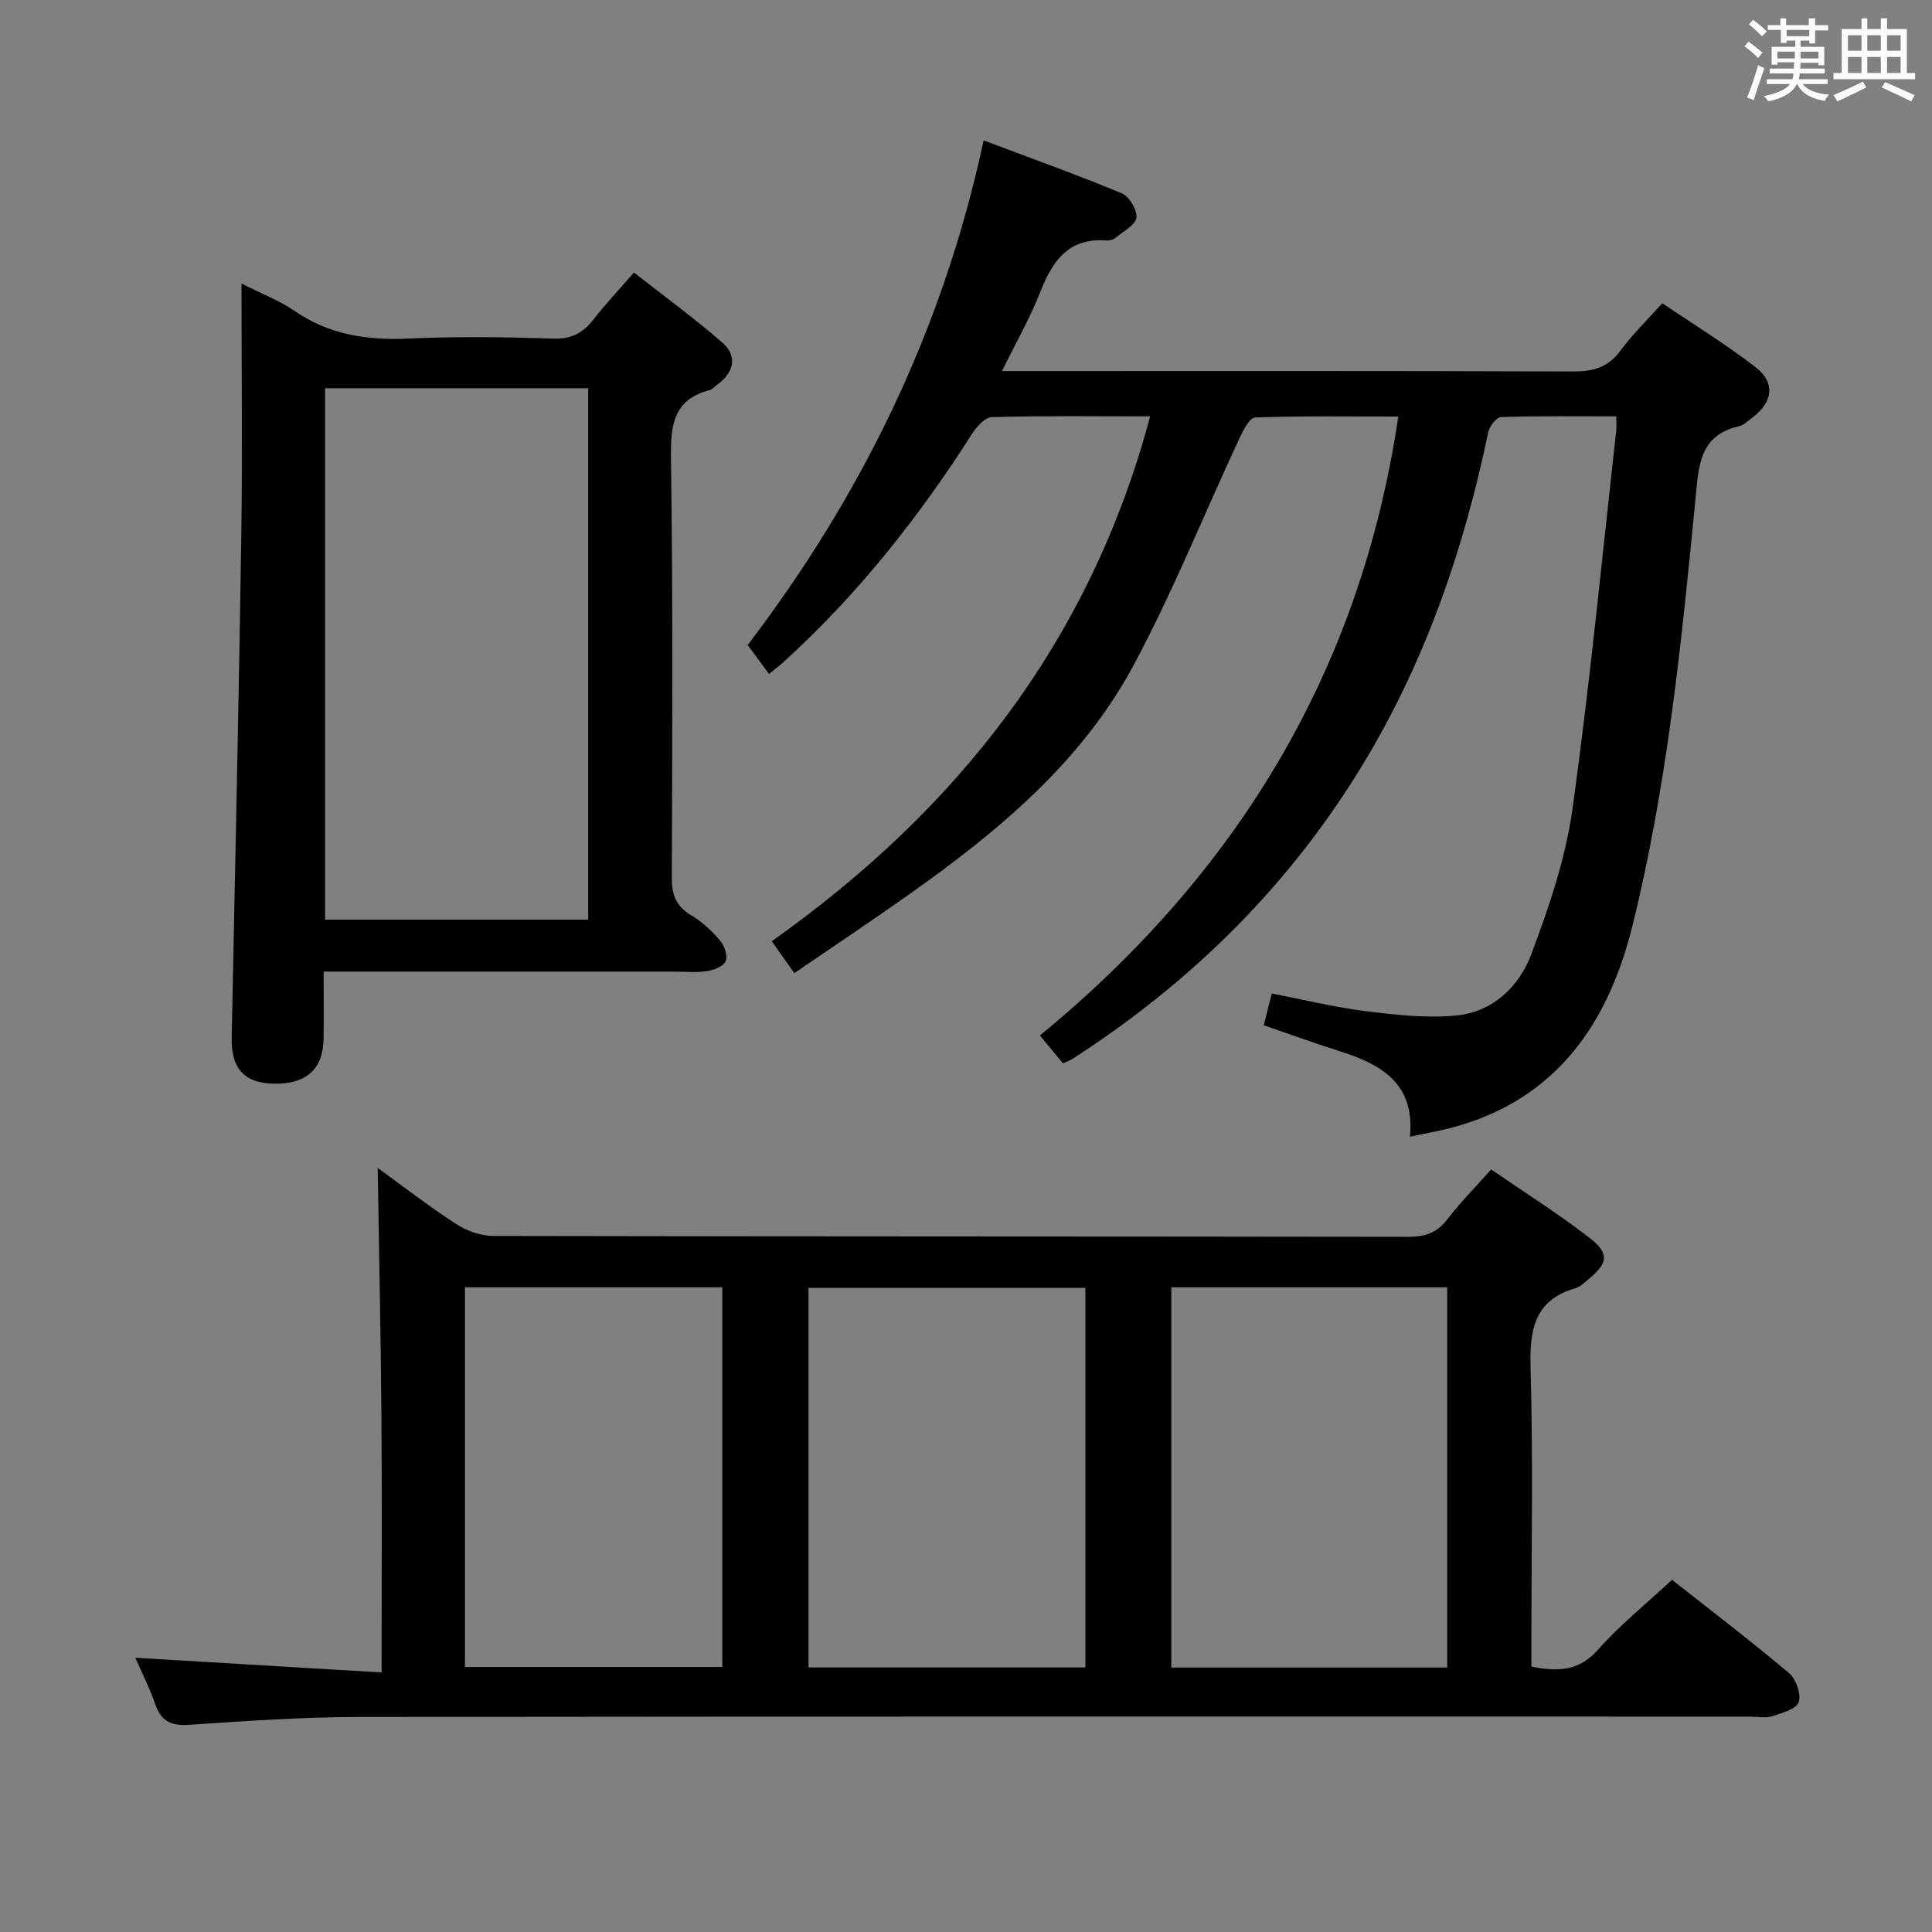 <svg enable-background="new 0 0 400 400" viewBox="0 0 400 400" xmlns="http://www.w3.org/2000/svg"><rect x="0" y="0" width="400" height="400" fill="#808080" stroke="none"/><path d="m361.2 9.6.8-1c.9.7 1.9 1.4 2.9 2.3l-.9 1.1c-1-1-2-1.8-2.8-2.4zm.5 10.6c.9-2.1 1.6-4.3 2.3-6.7.4.2.8.4 1.3.6-.7 2.1-1.5 4.3-2.2 6.6zm.4-15.2.9-.9c1 .8 2 1.6 2.8 2.4l-1 1c-.9-.9-1.8-1.7-2.7-2.5zm12.5-1.2h1.2v1.4h2.7v1.1h-2.7v2.7h-1.2v-.6h-1.8v1.3h4.9v3.8h-1.2v-.5h-3.7c0 .4-.1.9-.1 1.2h5.1v1h-5.2c0 .5-.1.9-.2 1.2h6v1h-5.2c1.1 1.3 2.9 2 5.5 2.2-.4.4-.7.8-.9 1.3-2.9-.5-4.8-1.6-5.7-3.5h-.1c-.8 1.7-2.7 2.9-5.9 3.6-.2-.4-.6-.8-.9-1.1 2.8-.6 4.6-1.4 5.4-2.5h-4.8v-1h5.3c.1-.3.2-.7.2-1.2h-4.9v-1h5c0-.4 0-.8.1-1.3h-3.5v.5h-1.2v-3.7h4.9v-1.3h-1.8v.5h-1.2v-2.7h-2.7v-1h2.6v-1.4h1.2v1.4h4.7v-1.4zm-6.6 8.3h3.6c0-.4 0-.9 0-1.4h-3.6zm1.9-4.6h4.7v-1.3h-4.7zm6.6 3.2h-3.7v1.4h3.7z" fill="#fbfafc"/><path d="m385.3 3.8h1.3v2.2h2.8v-2.2h1.3v2.2h4.1v9.1h1.7v1.3h-16.9v-1.3h1.7v-9.1h4.1v-2.2zm.4 13.1.7 1.2c-1.8.9-3.8 1.9-6 2.9-.2-.4-.5-.8-.8-1.3 2.3-1 4.3-1.9 6.1-2.8zm-3.1-6.4h2.8v-3.2h-2.8zm0 4.6h2.8v-3.3h-2.8zm4-4.6h2.8v-3.2h-2.8zm0 4.6h2.8v-3.3h-2.8zm3.7 1.9c2.1.9 4.1 1.8 6.1 2.7l-.7 1.3c-2.2-1.1-4.2-2-6.1-2.9zm3.2-9.7h-2.8v3.2h2.8v-3.1zm-2.8 7.8h2.8v-3.3h-2.8z" fill="#fbfafc"/><g fill="#010000"><path d="m28.02 343.22c17.21 1.02 33.88 2.02 50.98 3.04 0-18.61.1-35.92-.03-53.23-.13-17.08-.51-34.15-.77-51.22 4.98 3.6 10.46 7.86 16.26 11.62 2.2 1.43 5.12 2.46 7.71 2.46 63.15.13 126.29.08 189.44.18 3.48.01 5.92-.85 8.06-3.64 2.62-3.42 5.67-6.5 9.06-10.31 6.89 4.74 13.89 9.15 20.4 14.19 4.2 3.25 3.79 5.27-.43 8.69-.77.63-1.55 1.41-2.45 1.68-8.76 2.53-9.59 8.84-9.36 16.83.54 18.65.17 37.32.17 55.98v5.56c5.44 1.07 9.82 1 13.79-3.5 4.49-5.08 9.86-9.38 15.32-14.47 7.66 6.04 16.09 12.47 24.2 19.29 1.46 1.23 2.59 4.38 2.04 6.02-.49 1.45-3.46 2.28-5.48 2.93-1.36.44-2.97.09-4.47.09-95.97 0-191.94-.05-287.91.07-11.78.02-23.58.82-35.34 1.62-3.76.26-5.85-.71-7.08-4.29-1.12-3.26-2.71-6.36-4.11-9.59zm196.7 2.01c0-26.4 0-52.47 0-78.6-19.28 0-38.28 0-57.33 0v78.6zm74.91.02c0-26.42 0-52.49 0-78.73-19.2 0-38.08 0-57.12 0v78.73zm-203.36-.12h53.27c0-26.51 0-52.55 0-78.61-17.95 0-35.51 0-53.27 0z"/><path d="m334.64 86.2c-8.3 0-16.1-.11-23.89.15-.94.03-2.38 1.94-2.64 3.18-4.94 23.76-12.69 46.46-25.15 67.41-15.27 25.67-35.86 46.14-60.89 62.28-.53.34-1.15.55-1.98.94-1.43-1.72-2.79-3.36-4.79-5.77 40.56-33.32 66.37-75.24 74.2-128.15-9.82 0-19.73-.14-29.63.19-1.14.04-2.47 2.62-3.23 4.25-7.29 15.64-13.74 31.71-21.86 46.9-10.76 20.13-28.03 34.46-46.37 47.46-7.73 5.48-15.62 10.73-23.96 16.44-1.53-2.17-2.9-4.12-4.66-6.61 38.4-27.2 65.91-62.11 78.34-108.67-11.26 0-22.04-.14-32.79.16-1.43.04-3.19 2.05-4.15 3.56-11.07 17.35-23.76 33.34-39.03 47.2-.73.67-1.53 1.27-2.94 2.42-1.37-1.85-2.71-3.69-4.42-6 23.29-30.53 40.37-64.92 48.85-104.47 9.88 3.72 19.33 7.1 28.59 10.95 1.55.64 3.23 3.45 3.04 5.04-.18 1.52-2.67 2.82-4.24 4.11-.48.4-1.26.68-1.87.63-7.92-.66-11.27 4.2-13.82 10.71-2.08 5.34-4.98 10.36-7.9 16.31h6.18c37.33 0 74.66-.06 111.99.09 4.15.02 7.27-.78 9.84-4.27 2.44-3.33 5.46-6.24 8.7-9.86 6.54 4.43 13.18 8.5 19.3 13.23 4.14 3.2 3.62 7.2-.55 10.37-.92.7-1.86 1.64-2.92 1.88-8.21 1.88-8.31 8.36-8.94 14.87-2.9 29.74-5.86 59.51-13.08 88.58-5.01 20.18-15.71 35.9-37.16 41.7-2.69.73-5.46 1.19-8.89 1.93 1.07-11.31-6.27-15.09-14.89-17.81-5.04-1.59-10.01-3.42-15.38-5.26.56-2.2 1.03-4.08 1.66-6.58 6.51 1.26 12.9 2.83 19.39 3.65 6.22.78 12.61 1.5 18.79.91 7.55-.72 13.02-5.96 15.54-12.67 3.64-9.7 7.08-19.75 8.51-29.95 3.64-25.98 6.13-52.13 9.06-78.21.12-.81.04-1.63.04-3.22z"/><path d="m50 58.71c4.19 2.12 7.82 3.49 10.91 5.62 7.22 4.97 15.07 6.16 23.64 5.77 9.98-.46 20-.33 29.99.01 3.82.13 6.2-1.22 8.39-4.03 2.44-3.14 5.19-6.05 8.32-9.66 6.2 4.86 12.46 9.43 18.29 14.5 3.18 2.77 2.48 6.14-1.02 8.71-.54.39-1.03.98-1.63 1.14-7.49 1.98-8.06 7.26-7.97 14.03.4 28.99.29 57.99.17 86.99-.01 3.58.95 5.87 4.03 7.71 2.24 1.34 4.27 3.23 5.97 5.24.91 1.07 1.61 3.19 1.14 4.29-.46 1.07-2.49 1.83-3.93 2.04-2.29.33-4.65.09-6.99.09-23.82 0-47.64 0-72.31 0 0 4.81.06 9.38-.01 13.96-.1 6.28-3.62 9.38-10.34 9.24-6.15-.13-8.81-3.17-8.68-9.57.7-34.61 1.47-69.22 1.99-103.84.25-17.13.04-34.28.04-52.24zm71.78 21.67c-18.52 0-36.55 0-54.47 0v110.02h54.47c0-36.83 0-73.25 0-110.02z"/></g></svg>